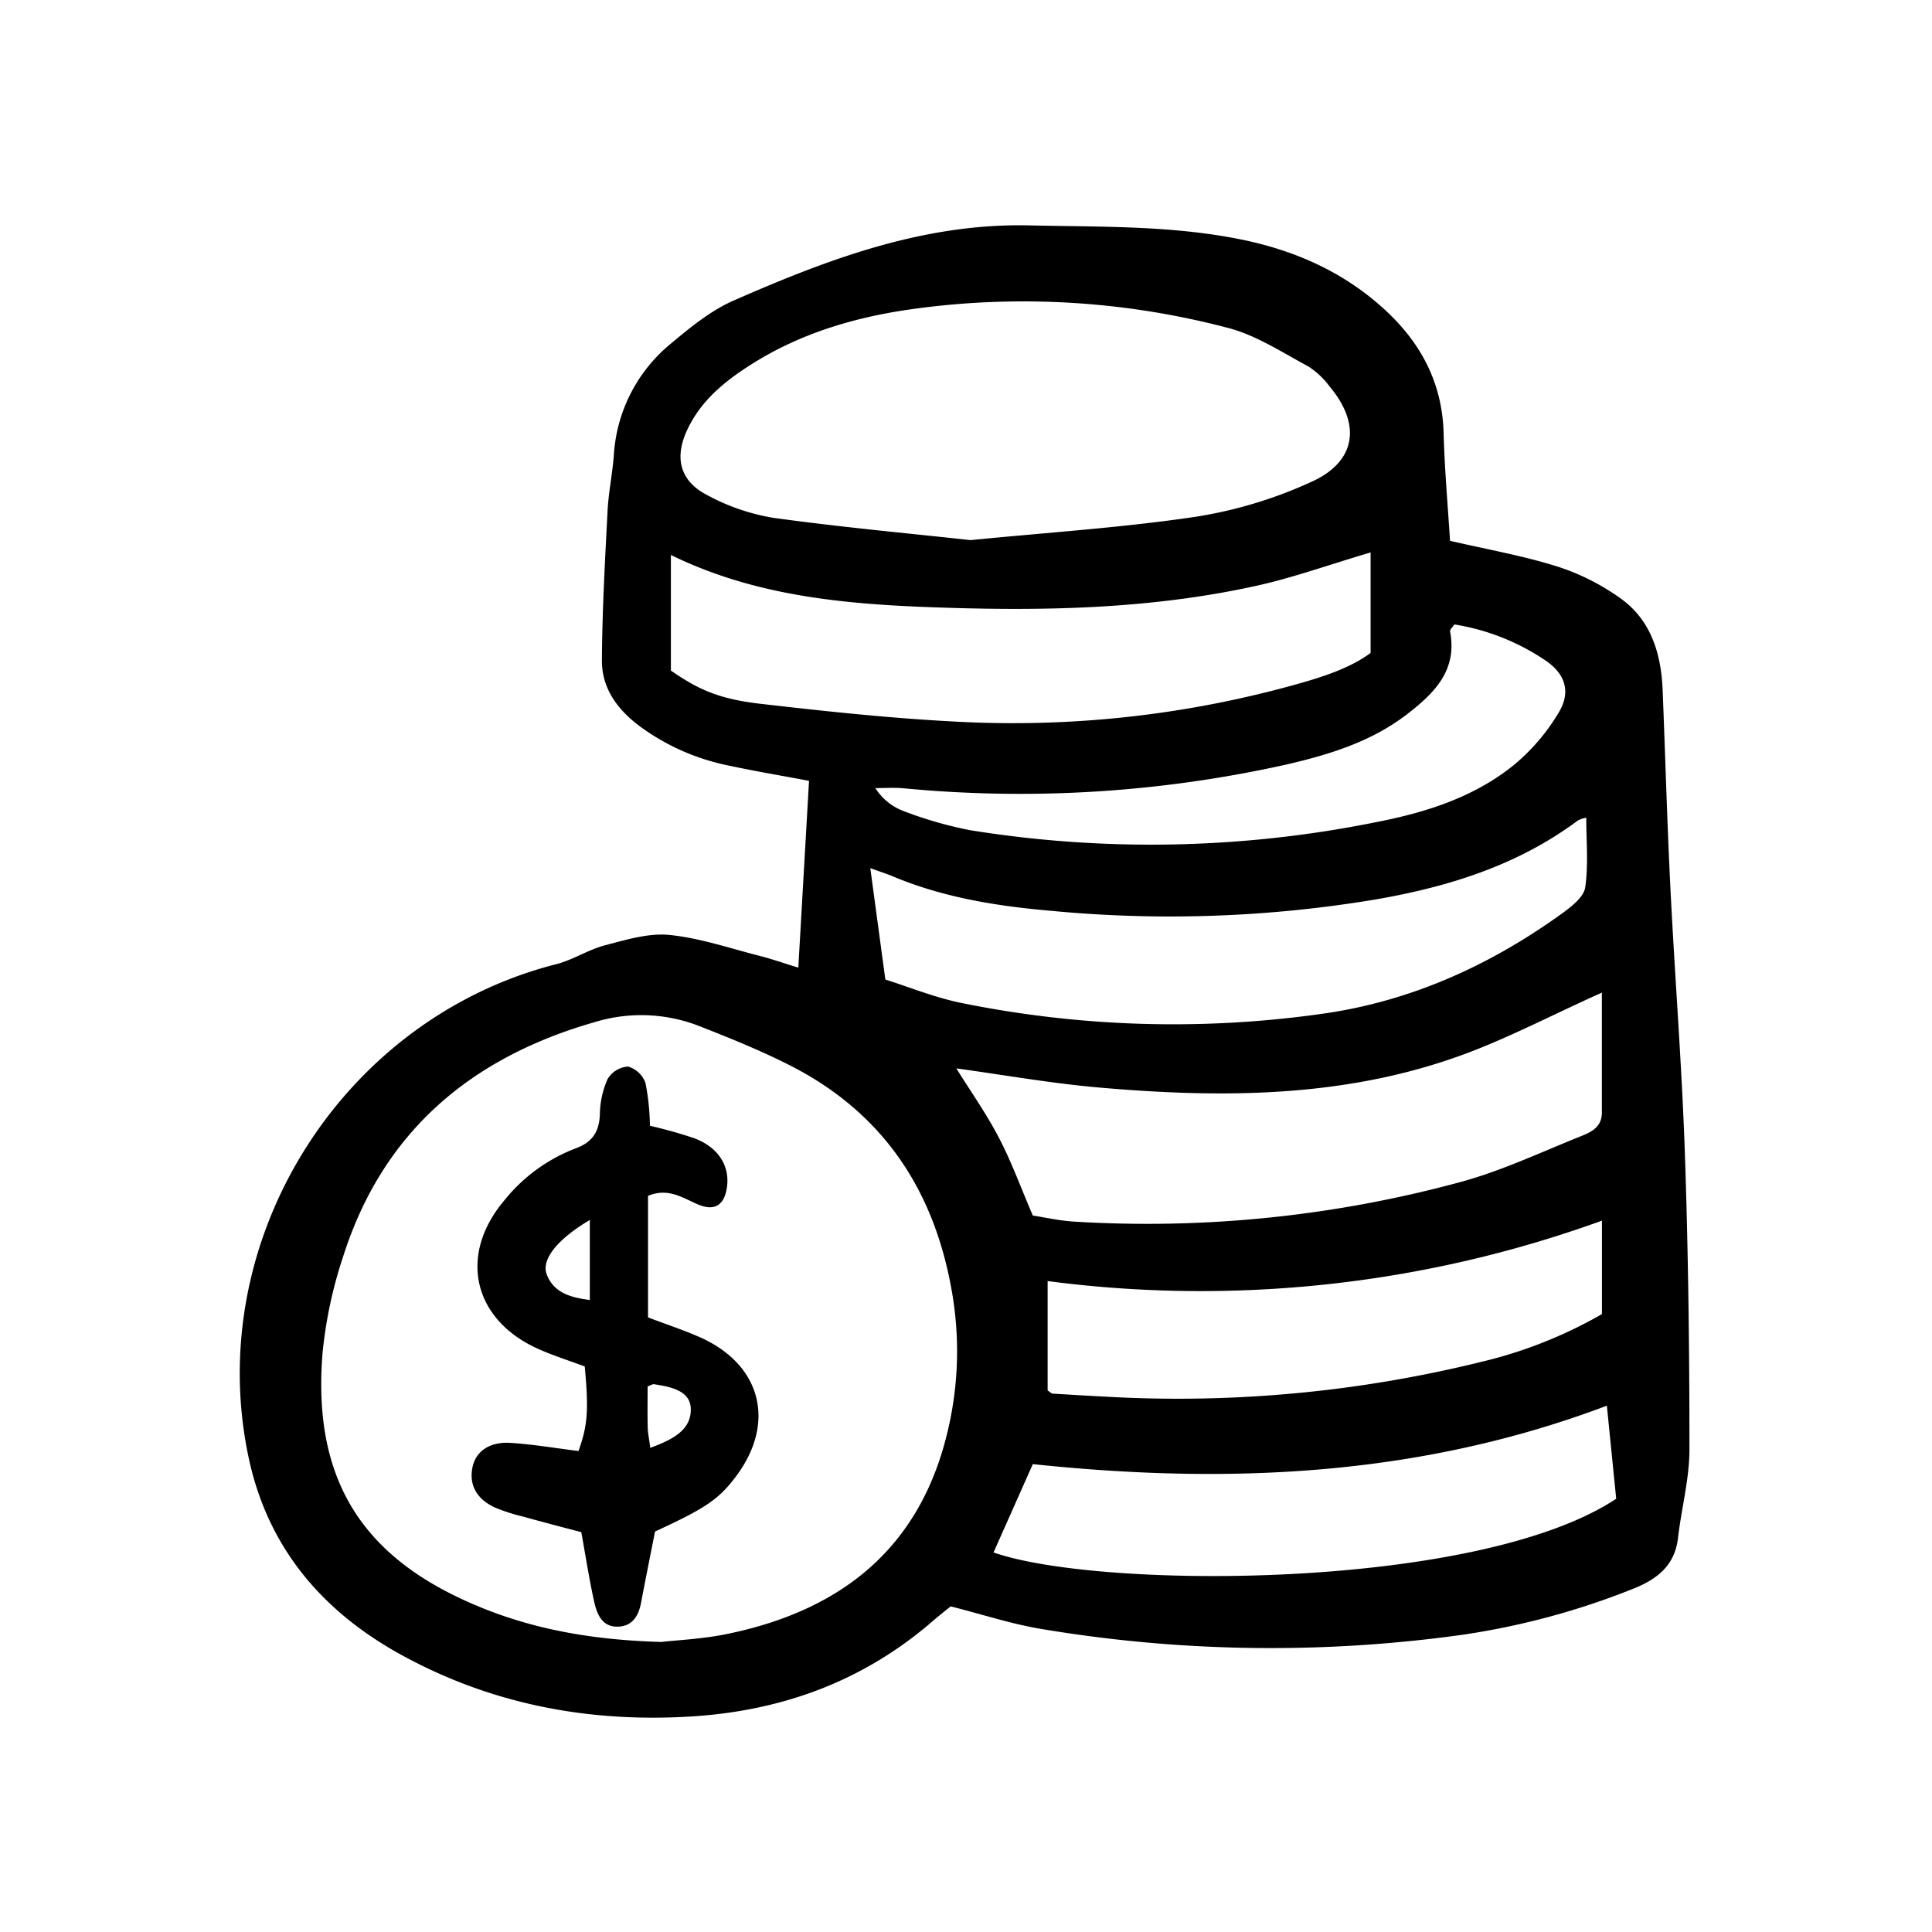 <svg width="46" height="46" fill="currentColor" viewBox="0 0 24 24" xmlns="http://www.w3.org/2000/svg">
  <path d="M10.05 9.7c-.336-.064-.673-.12-1.008-.192a2.79 2.79 0 0 1-1.085-.479c-.281-.207-.481-.472-.48-.824.004-.617.038-1.234.07-1.85.011-.233.06-.463.078-.696a1.943 1.943 0 0 1 .712-1.393c.24-.201.495-.409.778-.533 1.172-.514 2.362-.964 3.678-.933.88.02 1.762-.001 2.63.176.67.137 1.28.408 1.788.879.442.409.704.903.722 1.52.012.45.052.901.08 1.343.462.108.908.185 1.334.32.287.092.557.23.8.407.367.27.489.684.507 1.127.033.824.056 1.648.097 2.471.054 1.084.14 2.167.178 3.252.043 1.236.058 2.474.058 3.71 0 .367-.1.732-.142 1.099-.04.351-.27.52-.569.637-.677.27-1.383.46-2.103.566a17.239 17.239 0 0 1-5.216-.068c-.377-.06-.744-.182-1.147-.284-.06.049-.145.115-.227.186-.854.738-1.852 1.106-2.97 1.18-1.28.083-2.493-.143-3.621-.76-.991-.542-1.669-1.34-1.905-2.462-.569-2.695 1.157-5.444 3.824-6.122.208-.053.396-.18.604-.234.26-.068.538-.154.798-.129.377.037.747.164 1.119.259.155.039.306.093.485.147l.133-2.32ZM8.216 20.397c.194-.023.512-.036.82-.1 1.429-.294 2.411-1.08 2.745-2.555a4.285 4.285 0 0 0 .04-1.718c-.223-1.258-.865-2.211-2.015-2.793-.367-.186-.75-.34-1.133-.49a1.979 1.979 0 0 0-1.295-.041c-1.529.44-2.62 1.358-3.113 2.902a5.463 5.463 0 0 0-.258 1.205c-.12 1.473.414 2.433 1.695 3.041.757.36 1.558.522 2.514.549ZM12.052 6.71c.969-.096 1.89-.155 2.798-.29a5.493 5.493 0 0 0 1.449-.438c.55-.252.61-.713.22-1.178a1.003 1.003 0 0 0-.268-.253c-.325-.174-.645-.386-.994-.477a9.987 9.987 0 0 0-3.883-.24c-.713.096-1.398.291-2.016.677-.342.213-.654.462-.826.84-.158.346-.08.63.258.802.253.137.528.231.812.279.828.115 1.662.191 2.45.277Zm4.973.153c-.51.15-.961.314-1.427.416-1.214.267-2.45.309-3.688.275-1.223-.034-2.442-.104-3.576-.66V8.33c.34.236.6.354 1.115.413.804.093 1.61.179 2.418.221 1.429.078 2.86-.078 4.239-.464.339-.094.677-.207.92-.389V6.864Zm2.874 5.468c-.652.292-1.211.59-1.802.798-1.442.51-2.94.512-4.441.381-.598-.052-1.192-.158-1.776-.238.172.277.37.557.527.858.158.301.275.626.423.97.157.024.331.064.507.075 1.62.1 3.247-.067 4.815-.494.512-.14 1-.372 1.495-.57.126-.05.253-.116.252-.29v-1.49Zm-8.901-.163c.298.094.605.22.925.287 1.472.302 2.984.35 4.471.143 1.111-.15 2.11-.6 3.015-1.254.115-.084.265-.201.283-.32.041-.282.013-.573.013-.866a.341.341 0 0 0-.105.035c-.747.557-1.605.823-2.509.98-1.33.222-2.685.27-4.029.142-.67-.058-1.337-.163-1.967-.427-.08-.033-.163-.06-.284-.104l.187 1.384Zm1.344 7.117c1.314.462 6.016.473 7.735-.667l-.116-1.156c-2.334.882-4.714.98-7.131.726l-.488 1.097Zm7.559-4.122a14.627 14.627 0 0 1-6.887.751v1.358c.037.025.048.04.06.04.233.014.466.028.7.04a15.738 15.738 0 0 0 4.621-.433 5.59 5.59 0 0 0 1.505-.595v-1.161Zm-1.835-7.406c-.026.04-.056.065-.053.085.093.483-.192.766-.532 1.029-.448.345-.973.505-1.509.628a15.194 15.194 0 0 1-4.752.293c-.115-.01-.23-.002-.346-.002a.707.707 0 0 0 .342.282c.269.104.546.184.829.24 1.672.27 3.38.237 5.04-.097.622-.12 1.233-.311 1.733-.722.219-.184.405-.404.55-.65.15-.256.071-.477-.172-.64a2.807 2.807 0 0 0-1.13-.446Z"></path>
  <path d="M8.05 14.855v1.51c.22.084.427.152.625.238.782.336.974 1.07.462 1.745-.211.279-.378.391-1 .677-.059.298-.118.592-.174.887-.031.164-.11.291-.289.295-.19.005-.256-.15-.29-.297-.063-.28-.106-.563-.163-.877-.229-.06-.478-.125-.726-.194a2.244 2.244 0 0 1-.351-.114c-.227-.106-.318-.283-.275-.496.04-.197.21-.322.472-.305.285.018.568.067.845.101.115-.318.128-.508.078-1.05-.193-.073-.401-.137-.597-.227-.795-.367-.97-1.16-.407-1.83a2.09 2.09 0 0 1 .887-.651c.212-.077.297-.207.305-.427.002-.15.035-.299.096-.436a.322.322 0 0 1 .253-.155.327.327 0 0 1 .217.203c.035.175.053.354.056.533.19.043.377.096.56.158.294.115.432.343.397.602-.032.23-.157.307-.37.213-.188-.082-.363-.205-.61-.103Zm-.723.3c-.402.238-.608.492-.534.68.089.226.295.283.534.314v-.995Zm.75 2.831c.268-.099.512-.216.504-.487-.006-.227-.256-.273-.46-.304-.011-.002-.025.008-.076.028 0 .158-.003.33.001.503.002.076.018.151.032.26Z"></path>
</svg>